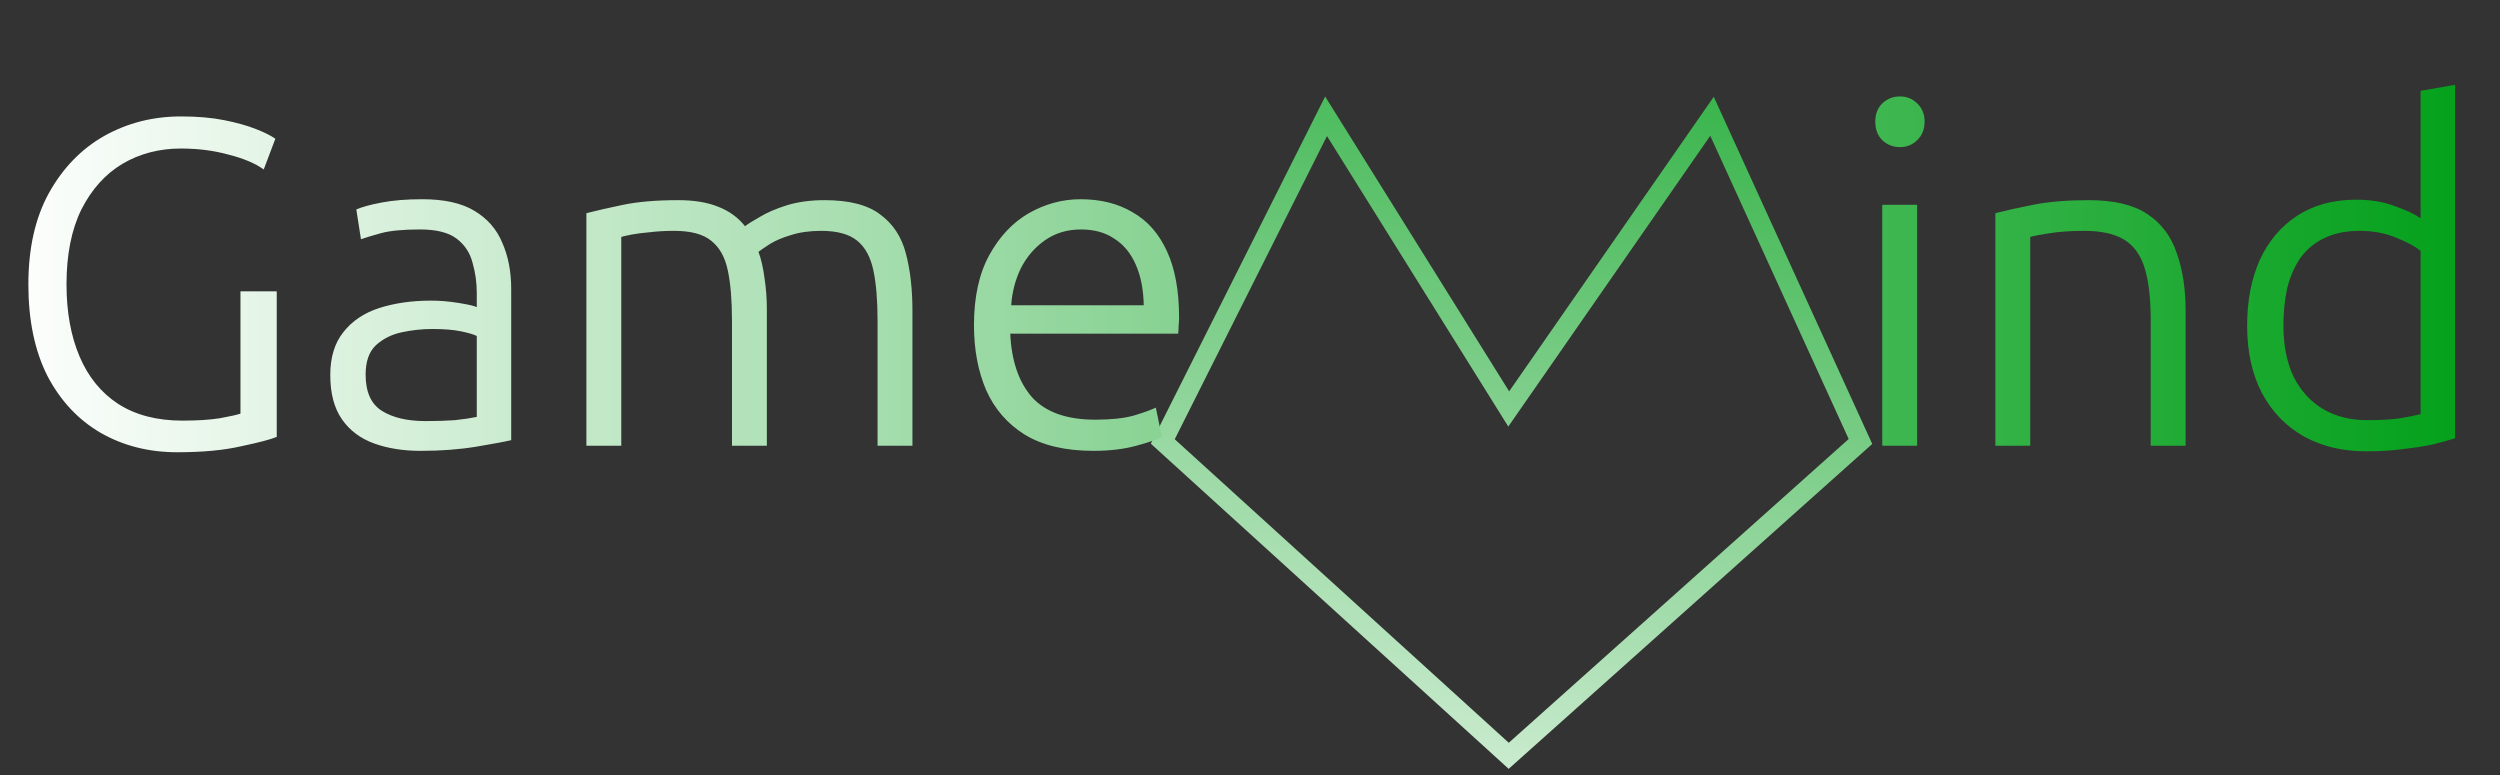 <svg width="129" height="40" viewBox="0 0 129 40" fill="none" xmlns="http://www.w3.org/2000/svg">
<rect x="0" y="0" width="129" height="40" fill="#333333" stroke="none"/>
<path d="M68.425 6L77.85 21.102L88.34 6L96 22.78L77.85 39L60 22.78L68.425 6Z" stroke="url(#paint0_linear_3_12)"/>
<path d="M9.144 23.336C7.672 23.336 6.352 23 5.184 22.328C4.032 21.656 3.12 20.68 2.448 19.4C1.792 18.104 1.464 16.528 1.464 14.672C1.464 12.816 1.816 11.248 2.52 9.968C3.24 8.672 4.192 7.688 5.376 7.016C6.576 6.344 7.896 6.008 9.336 6.008C10.184 6.008 10.928 6.072 11.568 6.2C12.208 6.328 12.752 6.48 13.2 6.656C13.648 6.832 13.984 7 14.208 7.16L13.608 8.744C13.16 8.424 12.552 8.168 11.784 7.976C11.032 7.768 10.216 7.664 9.336 7.664C8.216 7.664 7.208 7.928 6.312 8.456C5.432 8.984 4.728 9.768 4.2 10.808C3.688 11.848 3.432 13.136 3.432 14.672C3.432 16.096 3.656 17.336 4.104 18.392C4.552 19.448 5.216 20.264 6.096 20.84C6.992 21.416 8.096 21.704 9.408 21.704C10.176 21.704 10.816 21.664 11.328 21.584C11.856 21.488 12.216 21.408 12.408 21.344V15.032H14.28V22.544C13.976 22.672 13.368 22.832 12.456 23.024C11.56 23.232 10.456 23.336 9.144 23.336ZM21.698 23.264C20.802 23.264 20.002 23.136 19.298 22.88C18.594 22.624 18.042 22.208 17.642 21.632C17.242 21.056 17.042 20.296 17.042 19.352C17.042 18.44 17.266 17.704 17.714 17.144C18.162 16.568 18.778 16.152 19.562 15.896C20.362 15.64 21.258 15.512 22.25 15.512C22.698 15.512 23.17 15.552 23.666 15.632C24.162 15.712 24.474 15.784 24.602 15.848V15.128C24.602 14.584 24.53 14.064 24.386 13.568C24.258 13.056 23.986 12.64 23.57 12.32C23.154 12 22.522 11.84 21.674 11.84C20.794 11.84 20.122 11.904 19.658 12.032C19.194 12.16 18.85 12.264 18.626 12.344L18.386 10.808C18.674 10.68 19.114 10.56 19.706 10.448C20.298 10.336 20.994 10.28 21.794 10.28C22.93 10.28 23.826 10.48 24.482 10.88C25.154 11.28 25.634 11.832 25.922 12.536C26.226 13.224 26.378 14.016 26.378 14.912V22.712C26.042 22.792 25.442 22.904 24.578 23.048C23.714 23.192 22.754 23.264 21.698 23.264ZM21.962 21.728C22.522 21.728 23.026 21.712 23.474 21.68C23.922 21.632 24.298 21.576 24.602 21.512V17.336C24.442 17.256 24.17 17.176 23.786 17.096C23.402 17.016 22.906 16.976 22.298 16.976C21.786 16.976 21.266 17.032 20.738 17.144C20.21 17.256 19.762 17.48 19.394 17.816C19.042 18.152 18.866 18.656 18.866 19.328C18.866 20.224 19.146 20.848 19.706 21.2C20.266 21.552 21.018 21.728 21.962 21.728ZM30.258 23V11C30.754 10.872 31.386 10.728 32.154 10.568C32.922 10.408 33.874 10.328 35.01 10.328C35.81 10.328 36.49 10.44 37.05 10.664C37.626 10.888 38.09 11.224 38.442 11.672C38.586 11.56 38.842 11.4 39.21 11.192C39.578 10.968 40.042 10.768 40.602 10.592C41.178 10.416 41.826 10.328 42.546 10.328C43.826 10.328 44.786 10.576 45.426 11.072C46.082 11.552 46.522 12.224 46.746 13.088C46.97 13.936 47.082 14.92 47.082 16.04V23H45.282V16.544C45.282 15.488 45.21 14.624 45.066 13.952C44.922 13.264 44.642 12.752 44.226 12.416C43.81 12.08 43.194 11.912 42.378 11.912C41.786 11.912 41.266 11.984 40.818 12.128C40.386 12.256 40.026 12.408 39.738 12.584C39.466 12.76 39.266 12.896 39.138 12.992C39.282 13.392 39.386 13.848 39.45 14.36C39.53 14.872 39.57 15.408 39.57 15.968V23H37.77V16.544C37.77 15.488 37.698 14.624 37.554 13.952C37.41 13.264 37.122 12.752 36.69 12.416C36.274 12.08 35.642 11.912 34.794 11.912C34.33 11.912 33.906 11.936 33.522 11.984C33.154 12.016 32.842 12.056 32.586 12.104C32.346 12.152 32.17 12.192 32.058 12.224V23H30.258ZM56.425 23.264C54.969 23.264 53.785 22.984 52.873 22.424C51.977 21.864 51.313 21.096 50.881 20.12C50.465 19.144 50.257 18.032 50.257 16.784C50.257 15.328 50.521 14.12 51.049 13.16C51.577 12.2 52.257 11.48 53.089 11C53.937 10.52 54.825 10.28 55.753 10.28C56.793 10.28 57.689 10.504 58.441 10.952C59.209 11.384 59.801 12.056 60.217 12.968C60.633 13.864 60.841 15.008 60.841 16.4C60.841 16.512 60.833 16.648 60.817 16.808C60.817 16.952 60.809 17.088 60.793 17.216H52.129C52.193 18.624 52.569 19.72 53.257 20.504C53.961 21.272 55.049 21.656 56.521 21.656C57.337 21.656 58.001 21.584 58.513 21.44C59.041 21.28 59.417 21.144 59.641 21.032L59.953 22.544C59.729 22.672 59.289 22.824 58.633 23C57.993 23.176 57.257 23.264 56.425 23.264ZM52.177 15.752H59.017C59.001 14.936 58.865 14.24 58.609 13.664C58.353 13.072 57.985 12.624 57.505 12.32C57.041 12 56.465 11.84 55.777 11.84C55.073 11.84 54.457 12.024 53.929 12.392C53.401 12.76 52.985 13.24 52.681 13.832C52.393 14.424 52.225 15.064 52.177 15.752ZM97.125 23V10.568H98.925V23H97.125ZM98.037 7.592C97.685 7.592 97.381 7.472 97.125 7.232C96.885 6.992 96.765 6.672 96.765 6.272C96.765 5.888 96.885 5.576 97.125 5.336C97.381 5.096 97.685 4.976 98.037 4.976C98.389 4.976 98.685 5.096 98.925 5.336C99.181 5.576 99.309 5.888 99.309 6.272C99.309 6.672 99.181 6.992 98.925 7.232C98.685 7.472 98.389 7.592 98.037 7.592ZM102.961 23V11C103.457 10.872 104.105 10.728 104.905 10.568C105.705 10.408 106.665 10.328 107.785 10.328C109.081 10.328 110.089 10.568 110.809 11.048C111.529 11.528 112.033 12.2 112.321 13.064C112.625 13.912 112.777 14.904 112.777 16.04V23H110.977V16.544C110.977 15.408 110.873 14.504 110.665 13.832C110.457 13.16 110.105 12.672 109.609 12.368C109.113 12.064 108.425 11.912 107.545 11.912C106.873 11.912 106.281 11.952 105.769 12.032C105.257 12.112 104.921 12.176 104.761 12.224V23H102.961ZM122.096 23.288C120.88 23.288 119.808 23.032 118.88 22.52C117.952 21.992 117.232 21.248 116.72 20.288C116.208 19.312 115.952 18.152 115.952 16.808C115.952 15.528 116.168 14.4 116.6 13.424C117.048 12.448 117.688 11.688 118.52 11.144C119.368 10.584 120.384 10.304 121.568 10.304C122.336 10.304 123.008 10.416 123.584 10.64C124.176 10.848 124.616 11.056 124.904 11.264V4.688L126.68 4.376V22.616C126.376 22.712 126 22.816 125.552 22.928C125.104 23.024 124.592 23.104 124.016 23.168C123.456 23.248 122.816 23.288 122.096 23.288ZM122.12 21.68C122.824 21.68 123.4 21.648 123.848 21.584C124.312 21.504 124.664 21.432 124.904 21.368V12.944C124.632 12.72 124.216 12.496 123.656 12.272C123.096 12.032 122.464 11.912 121.76 11.912C121.04 11.912 120.424 12.04 119.912 12.296C119.416 12.536 119.008 12.88 118.688 13.328C118.384 13.776 118.16 14.296 118.016 14.888C117.888 15.48 117.824 16.112 117.824 16.784C117.824 17.824 118 18.712 118.352 19.448C118.72 20.168 119.224 20.72 119.864 21.104C120.52 21.488 121.272 21.68 122.12 21.68Z" fill="url(#paint1_linear_3_12)"/>
<defs>
<linearGradient id="paint0_linear_3_12" x1="63" y1="50" x2="77.803" y2="-12.497" gradientUnits="userSpaceOnUse">
<stop stop-color="white"/>
<stop offset="1" stop-color="#009F18"/>
</linearGradient>
<linearGradient id="paint1_linear_3_12" x1="0" y1="14.5" x2="129" y2="14.5" gradientUnits="userSpaceOnUse">
<stop stop-color="white"/>
<stop offset="1" stop-color="#009F18"/>
</linearGradient>
</defs>
</svg>
